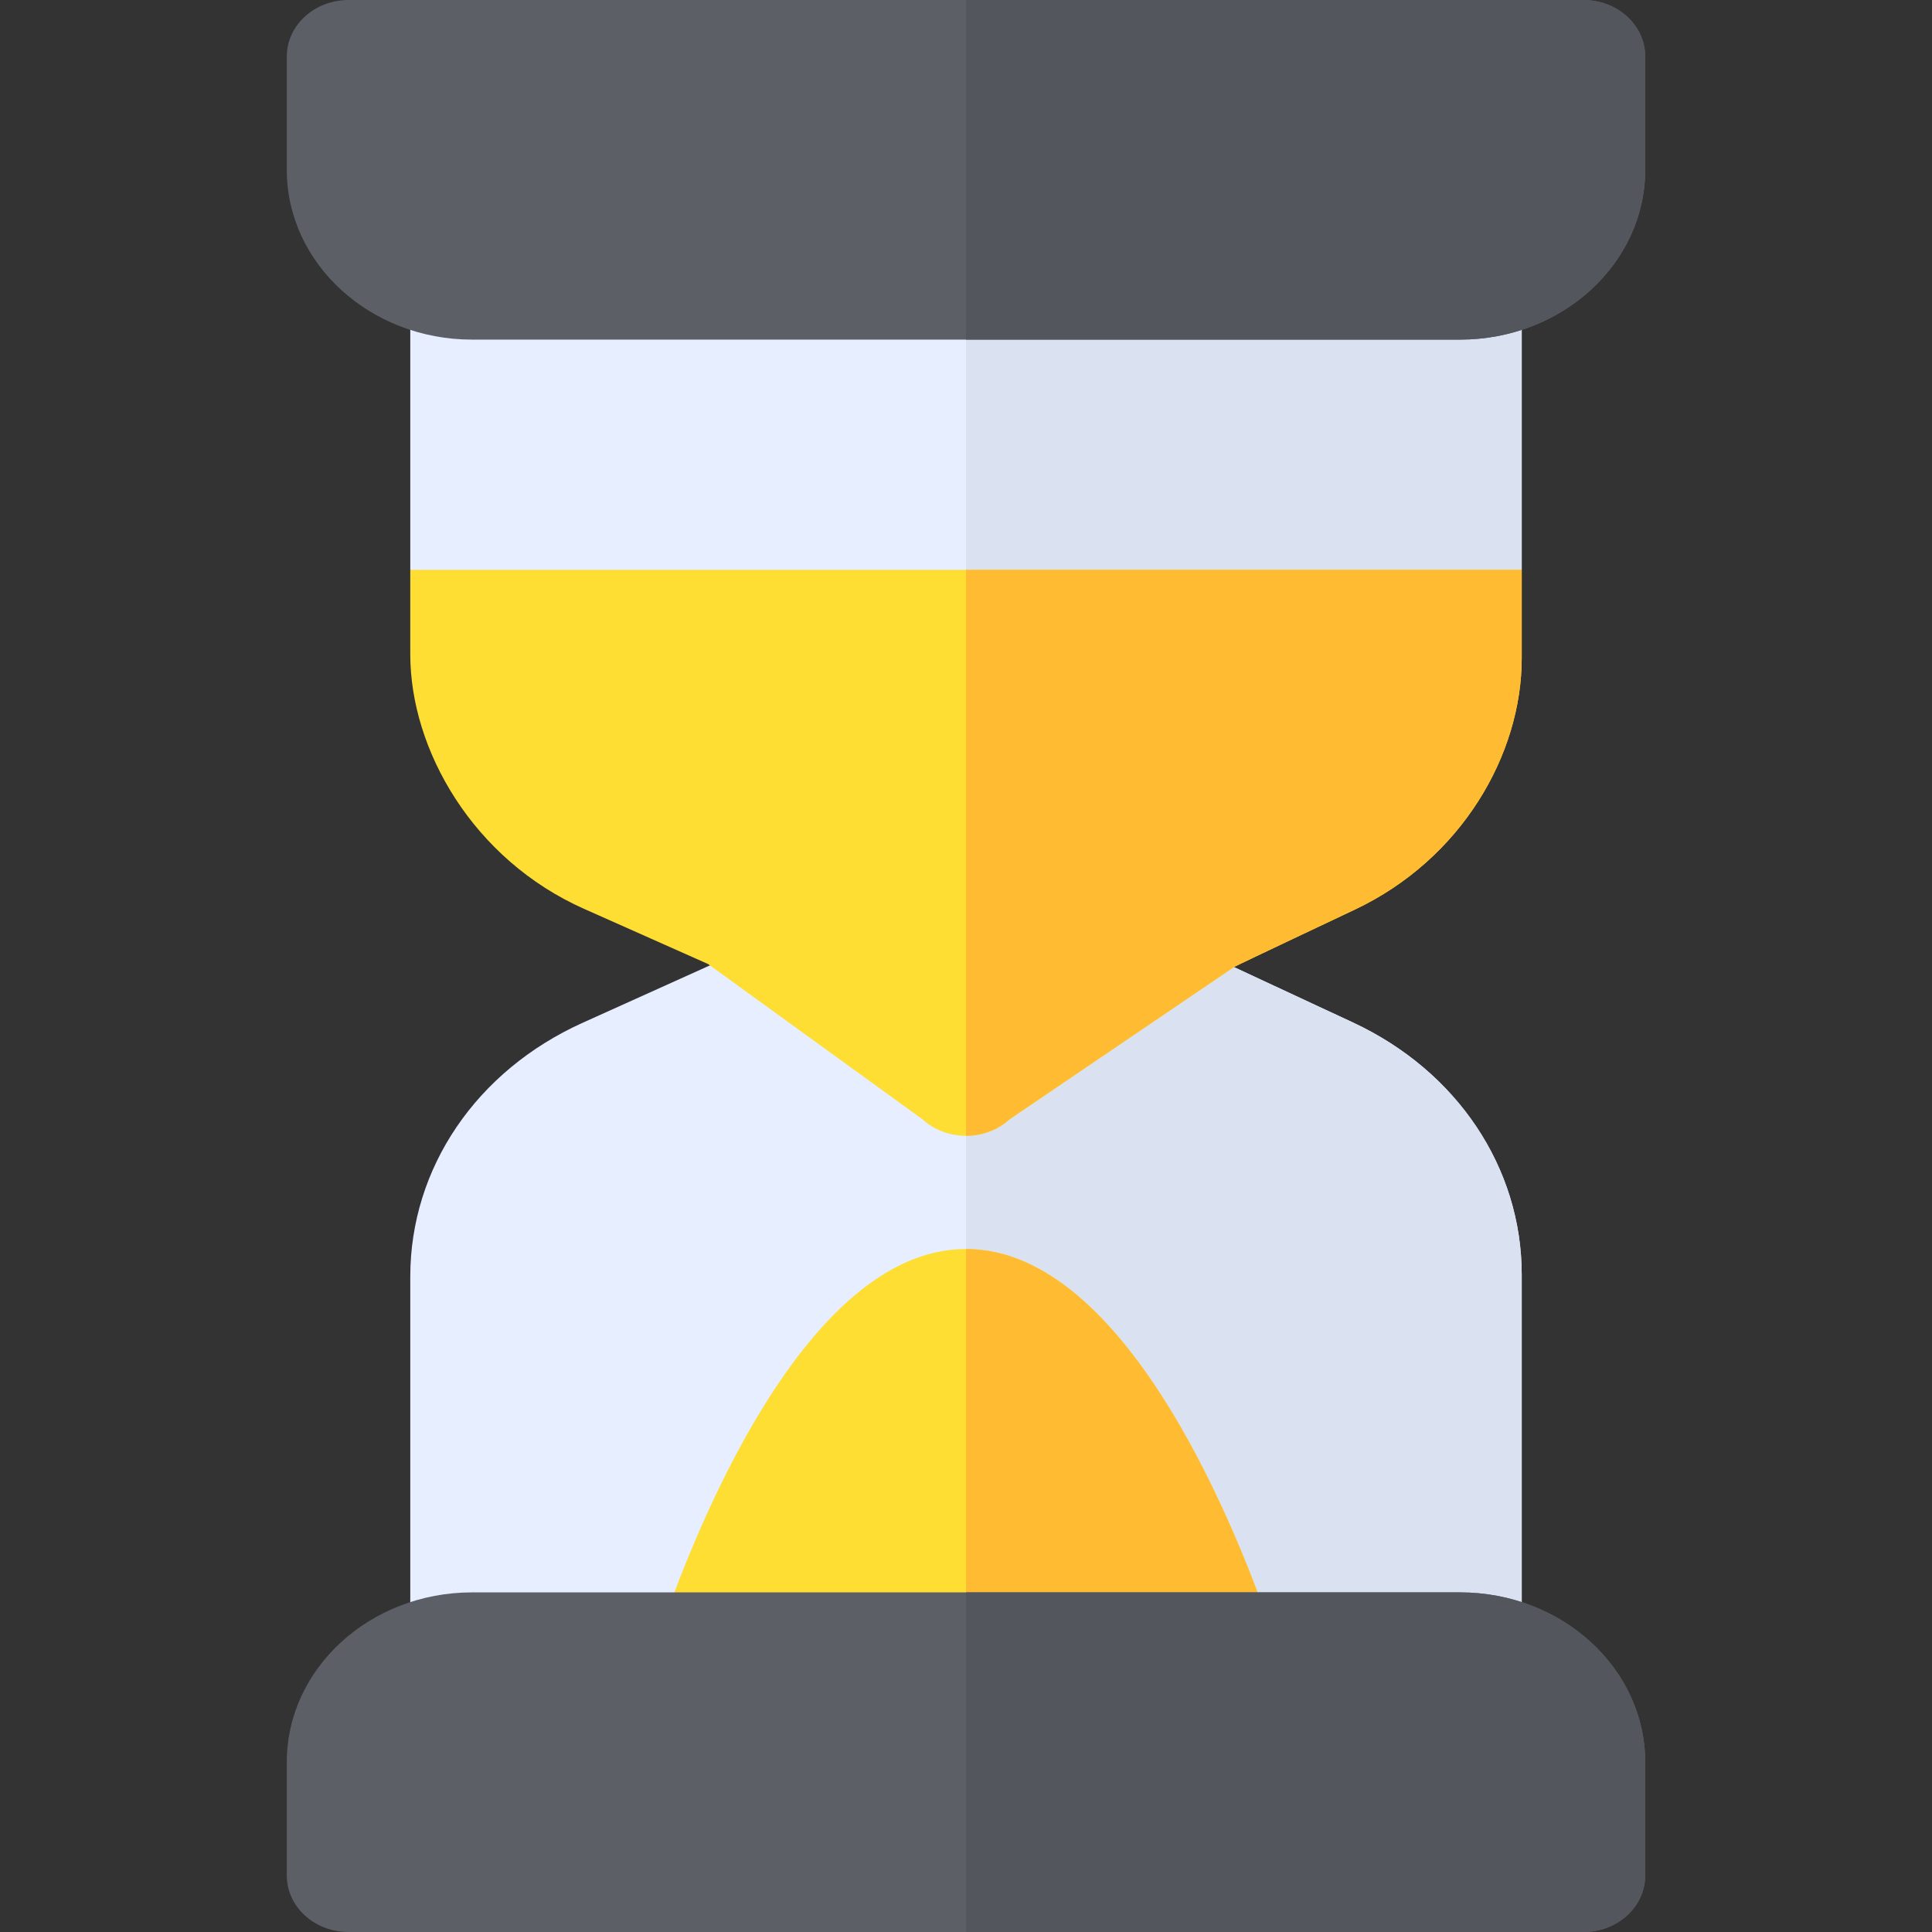 <?xml version="1.0" encoding="iso-8859-1"?>
<!-- Generator: Adobe Illustrator 19.0.0, SVG Export Plug-In . SVG Version: 6.00 Build 0)  -->
<svg version="1.1" id="Layer_1" xmlns="http://www.w3.org/2000/svg" xmlns:xlink="http://www.w3.org/1999/xlink" x="0px" y="0px"
	 viewBox="0 0 512 512" style="enable-background:new 0 0 512 512;" xml:space="preserve">
<rect x="0" y="0" width="512" height="512" fill="#333333" stroke="none"/>
<path style="fill:#E6EEFF;" d="M358.512,270.956l-31.503-14.672l-138.875-0.447l-33.72,15.207
	c-28.189,12.715-45.687,38.496-45.687,67.295V437c0,8.291,7.319,15,16.364,15h261.818c9.045,0,16.364-6.709,16.364-15v-99.188
	C403.273,309.423,386.126,283.803,358.512,270.956z"/>
<path style="fill:#DAE2F2;" d="M358.512,270.956l-31.503-14.672L256,256.055V452h130.909c9.045,0,16.364-6.709,16.364-15v-99.188
	C403.273,309.423,386.126,283.803,358.512,270.956z"/>
<path style="fill:#FFDE33;" d="M337.067,432.518C329.013,408.934,299.354,331,256,331s-73.013,77.934-81.067,101.518
	c-2.701,7.91,2.093,16.318,10.723,18.794h140.689C334.974,448.836,339.768,440.428,337.067,432.518z"/>
<path style="fill:#FFBC33;" d="M326.344,451.312c8.629-2.476,13.423-10.884,10.723-18.794C329.013,408.934,299.354,331,256,331
	v120.312H326.344z"/>
<path style="fill:#E6EEFF;" d="M386.909,60H125.091c-9.045,0-16.364,6.709-16.364,15v76l33.918,30h226.918l33.71-30V75
	C403.273,66.709,395.954,60,386.909,60z"/>
<path style="fill:#DAE2F2;" d="M386.909,60H256v121h113.563l33.71-30V75C403.273,66.709,395.954,60,386.909,60z"/>
<path style="fill:#5C5F66;" d="M386.909,90H125.091C98.021,90,76,69.814,76,45V15c0-8.291,7.319-15,16.364-15h327.273
	C428.681,0,436,6.709,436,15v30C436,69.814,413.979,90,386.909,90z"/>
<path style="fill:#53565C;" d="M419.636,0H256v90h130.909C413.979,90,436,69.814,436,45V15C436,6.709,428.681,0,419.636,0z"/>
<path style="fill:#5C5F66;" d="M419.636,512H92.364C83.319,512,76,505.291,76,497v-30c0-24.814,22.021-45,49.091-45h261.818
	c27.07,0,49.091,20.186,49.091,45v30C436,505.291,428.681,512,419.636,512z"/>
<path style="fill:#53565C;" d="M386.909,422H256v90h163.636c9.045,0,16.364-6.709,16.364-15v-30
	C436,442.186,413.979,422,386.909,422z"/>
<path style="fill:#FFDE33;" d="M108.727,151v22.412c0,25.297,16.645,54.385,46.119,67.471l32.779,14.586l0.509,0.368
	c33.708,24.412,21.799,15.788,56.296,40.768c6.392,5.859,16.747,5.859,23.139,0c35.564-24.124,23.018-15.613,59.44-40.322
	c0.531-0.358,31.38-14.919,31.966-15.196c28.431-13.427,44.297-41.19,44.297-66.636V151C300.425,151,225.152,151,108.727,151z"/>
<path style="fill:#FFBC33;" d="M256,301c4.187,0,8.374-1.465,11.57-4.395c35.564-24.124,23.017-15.613,59.44-40.322
	c0.531-0.359,31.381-14.919,31.966-15.196c28.431-13.427,44.297-41.191,44.297-66.636V151c-53.288,0-99.231,0-147.273,0V301z"/>
<g>
</g>
<g>
</g>
<g>
</g>
<g>
</g>
<g>
</g>
<g>
</g>
<g>
</g>
<g>
</g>
<g>
</g>
<g>
</g>
<g>
</g>
<g>
</g>
<g>
</g>
<g>
</g>
<g>
</g>
</svg>
